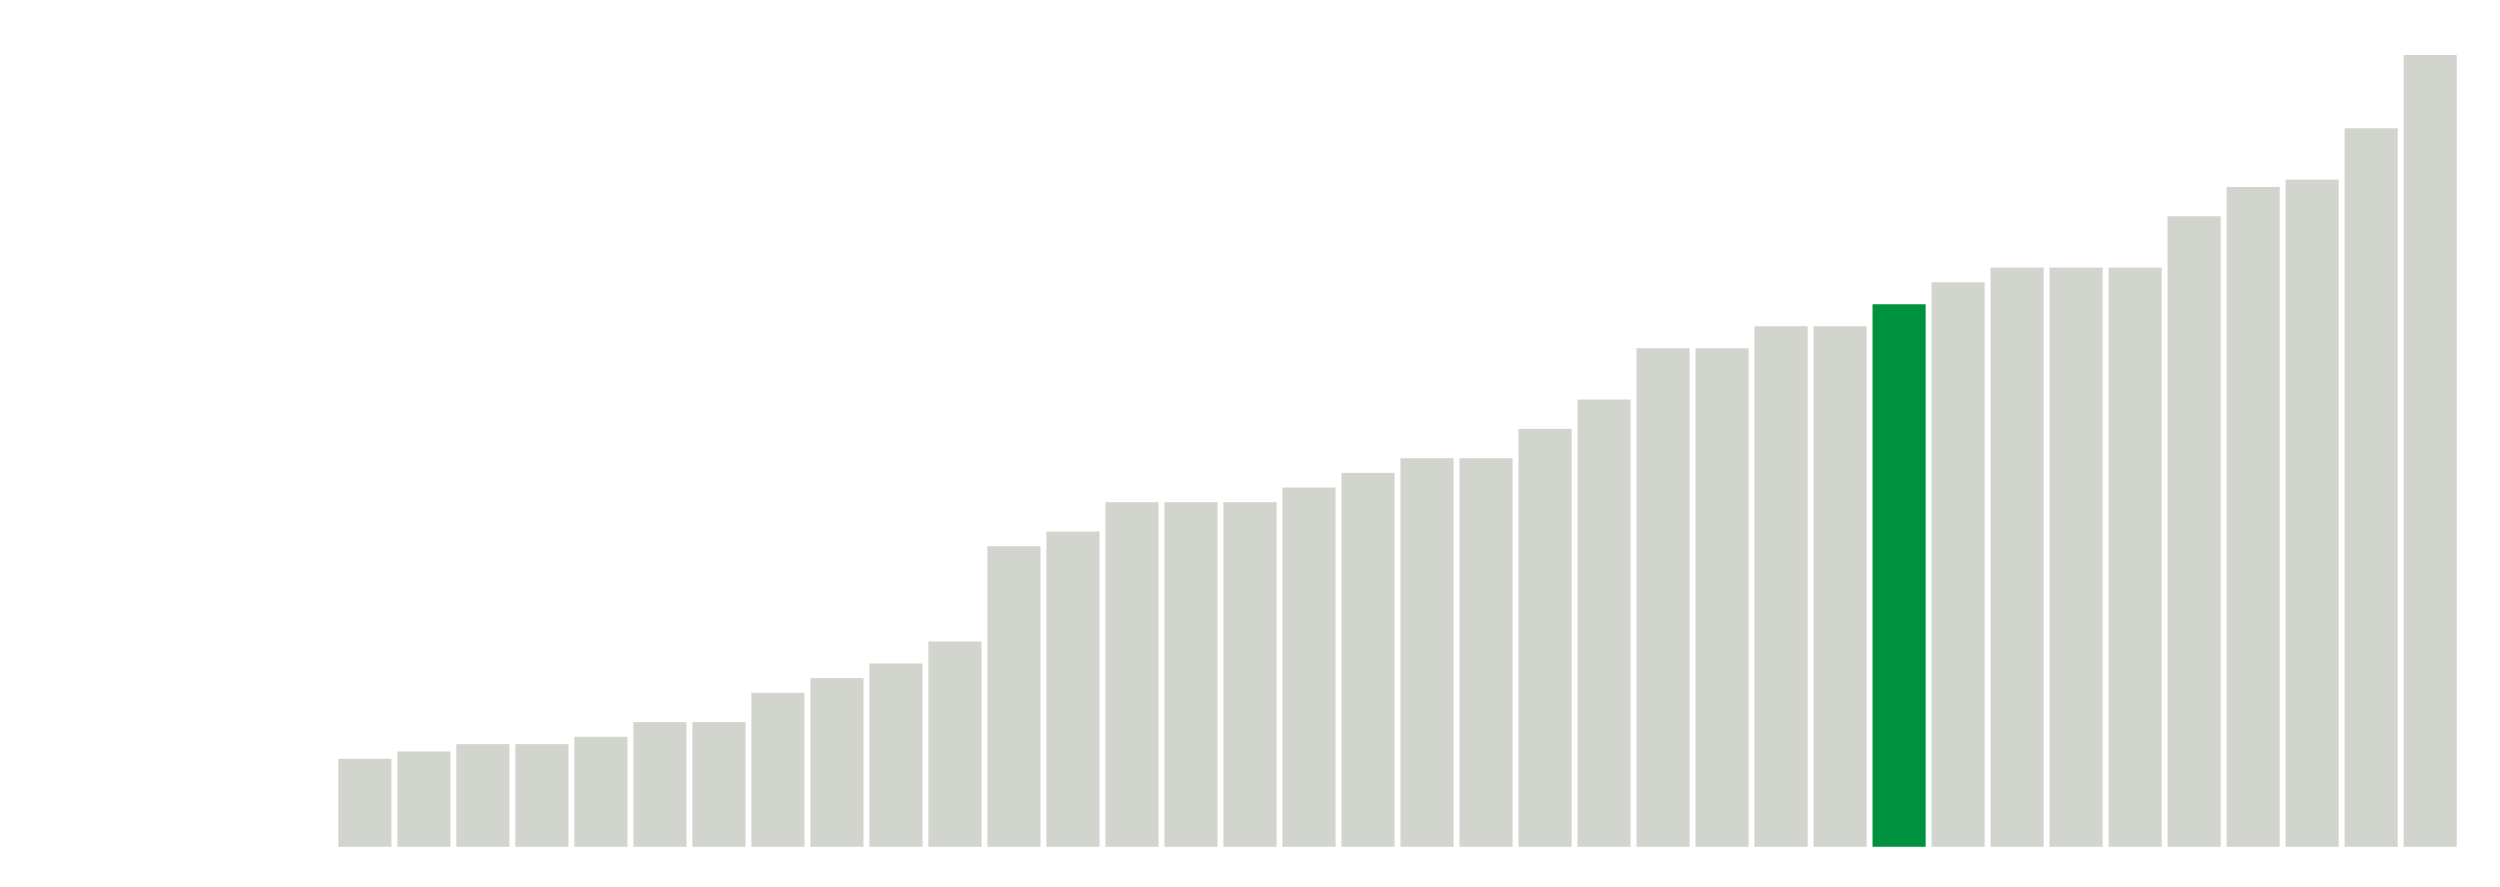 <svg xmlns="http://www.w3.org/2000/svg" xmlns:xlink="http://www.w3.org/1999/xlink" version="1.1" class="marks" width="310" height="110" ><g fill="none" stroke-miterlimit="10" transform="translate(5,5)"><g class="mark-group role-frame root" role="graphics-object" aria-roledescription="group mark container"><g transform="translate(0,0)"><path class="background" aria-hidden="true" d="M0,0h300v100h-300Z" stroke="#ddd" stroke-width="0"/><g><g class="mark-rect role-mark marks" role="graphics-symbol" aria-roledescription="rect mark container"><path d="M36.951,89.091h6.585v10.909h-6.585Z" fill="#D2D4CE"/><path d="M44.268,88.182h6.585v11.818h-6.585Z" fill="#D2D4CE"/><path d="M51.585,87.273h6.585v12.727h-6.585Z" fill="#D2D4CE"/><path d="M58.902,87.273h6.585v12.727h-6.585Z" fill="#D2D4CE"/><path d="M66.22,86.364h6.585v13.636h-6.585Z" fill="#D2D4CE"/><path d="M73.537,84.545h6.585v15.455h-6.585Z" fill="#D2D4CE"/><path d="M80.854,84.545h6.585v15.455h-6.585Z" fill="#D2D4CE"/><path d="M88.171,80.909h6.585v19.091h-6.585Z" fill="#D2D4CE"/><path d="M95.488,79.091h6.585v20.909h-6.585Z" fill="#D2D4CE"/><path d="M102.805,77.273h6.585v22.727h-6.585Z" fill="#D2D4CE"/><path d="M110.122,74.545h6.585v25.455h-6.585Z" fill="#D2D4CE"/><path d="M117.439,62.727h6.585v37.273h-6.585Z" fill="#D2D4CE"/><path d="M124.756,60.909h6.585v39.091h-6.585Z" fill="#D2D4CE"/><path d="M132.073,57.273h6.585v42.727h-6.585Z" fill="#D2D4CE"/><path d="M139.39,57.273h6.585v42.727h-6.585Z" fill="#D2D4CE"/><path d="M146.707,57.273h6.585v42.727h-6.585Z" fill="#D2D4CE"/><path d="M154.024,55.455h6.585v44.545h-6.585Z" fill="#D2D4CE"/><path d="M161.341,53.636h6.585v46.364h-6.585Z" fill="#D2D4CE"/><path d="M168.659,51.818h6.585v48.182h-6.585Z" fill="#D2D4CE"/><path d="M175.976,51.818h6.585v48.182h-6.585Z" fill="#D2D4CE"/><path d="M183.293,48.182h6.585v51.818h-6.585Z" fill="#D2D4CE"/><path d="M190.61,44.545h6.585v55.455h-6.585Z" fill="#D2D4CE"/><path d="M197.927,38.182h6.585v61.818h-6.585Z" fill="#D2D4CE"/><path d="M205.244,38.182h6.585v61.818h-6.585Z" fill="#D2D4CE"/><path d="M212.561,35.455h6.585v64.545h-6.585Z" fill="#D2D4CE"/><path d="M219.878,35.455h6.585v64.545h-6.585Z" fill="#D2D4CE"/><path d="M227.195,32.727h6.585v67.273h-6.585Z" fill="#00923E"/><path d="M234.512,30h6.585v70h-6.585Z" fill="#D2D4CE"/><path d="M241.829,28.182h6.585v71.818h-6.585Z" fill="#D2D4CE"/><path d="M249.146,28.182h6.585v71.818h-6.585Z" fill="#D2D4CE"/><path d="M256.463,28.182h6.585v71.818h-6.585Z" fill="#D2D4CE"/><path d="M263.78,21.818h6.585v78.182h-6.585Z" fill="#D2D4CE"/><path d="M271.098,18.182h6.585v81.818h-6.585Z" fill="#D2D4CE"/><path d="M278.415,17.273h6.585v82.727h-6.585Z" fill="#D2D4CE"/><path d="M285.732,10.909h6.585v89.091h-6.585Z" fill="#D2D4CE"/><path d="M293.049,1.818h6.585v98.182h-6.585Z" fill="#D2D4CE"/></g></g><path class="foreground" aria-hidden="true" d="" display="none"/></g></g></g></svg>